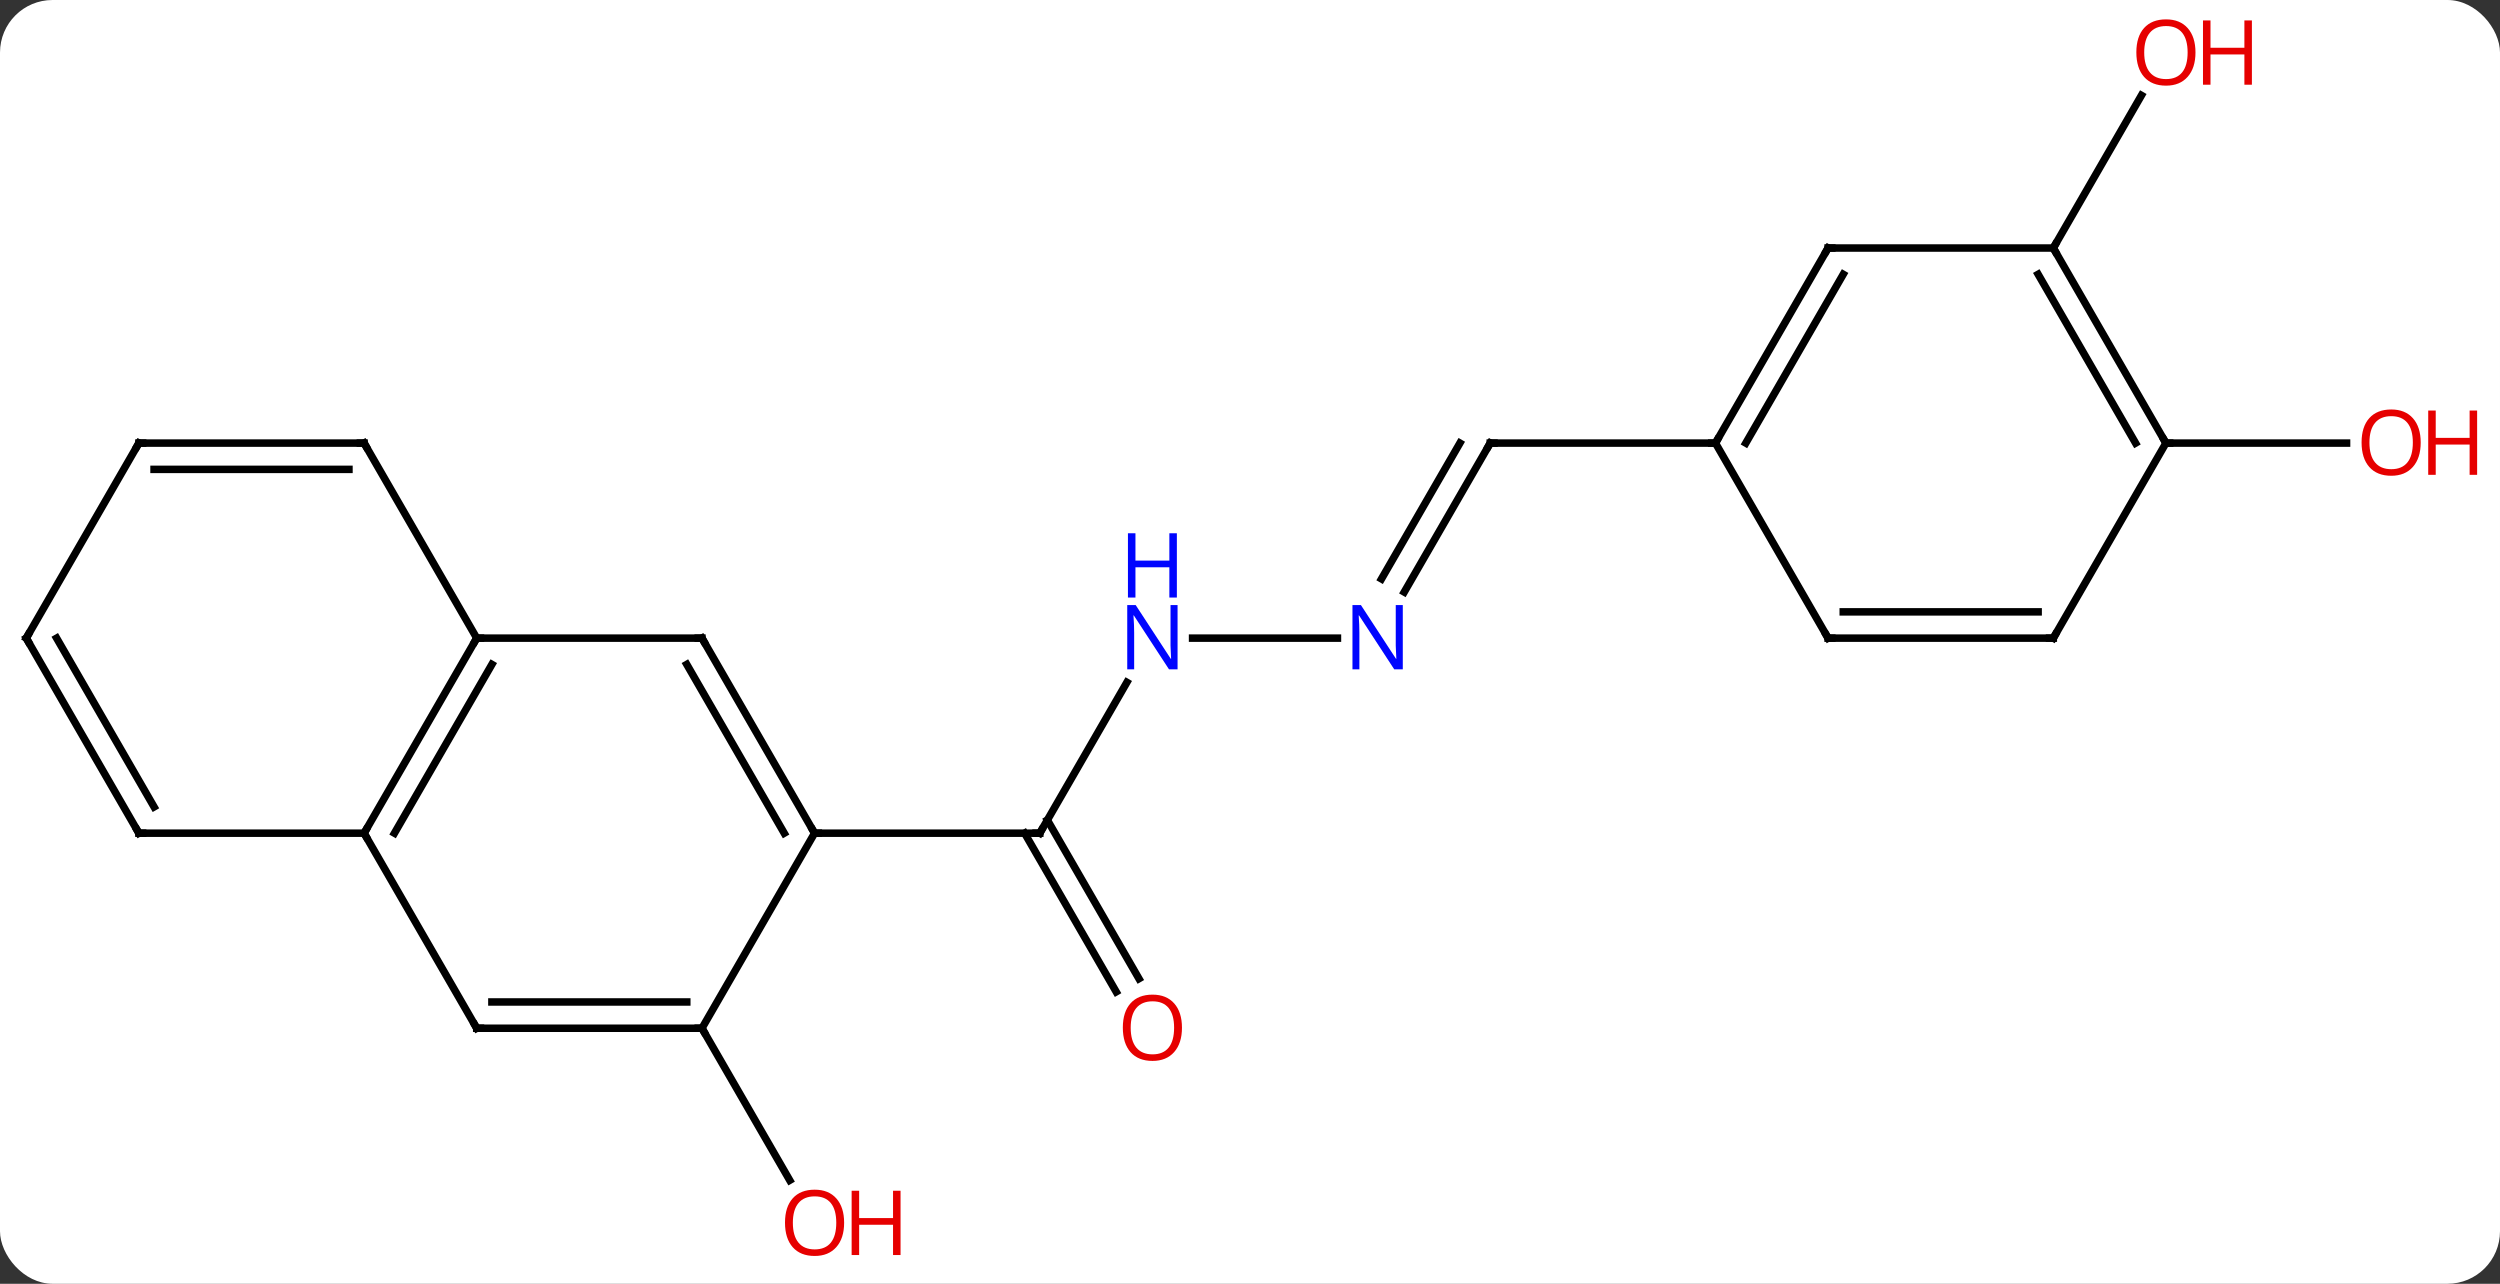 <svg width="333" viewBox="0 0 333 171" style="fill-opacity:1; color-rendering:auto; color-interpolation:auto; text-rendering:auto; stroke:black; stroke-linecap:square; stroke-miterlimit:10; shape-rendering:auto; stroke-opacity:1; fill:black; stroke-dasharray:none; font-weight:normal; stroke-width:1; font-family:'Open Sans'; font-style:normal; stroke-linejoin:miter; font-size:12; stroke-dashoffset:0; image-rendering:auto;" height="171" class="cas-substance-image" xmlns:xlink="http://www.w3.org/1999/xlink" xmlns="http://www.w3.org/2000/svg"><rect x="0" y="0" width="333" height="171" fill="#333333" stroke="none"/><svg class="cas-substance-single-component"><rect y="0" x="0" width="333" stroke="none" ry="7" rx="7" height="171" fill="white" class="cas-substance-group"/><svg y="0" x="0" width="333" viewBox="0 0 333 171" style="fill:black;" height="171" class="cas-substance-single-component-image"><svg><g><g transform="translate(161,85)" style="text-rendering:geometricPrecision; color-rendering:optimizeQuality; color-interpolation:linearRGB; stroke-linecap:butt; image-rendering:optimizeQuality;"><line y2="5.888" y1="25.98" x2="-10.9" x1="-22.5" style="fill:none;"/><line y2="47.11" y1="25.98" x2="-12.322" x1="-24.521" style="fill:none;"/><line y2="45.36" y1="24.23" x2="-9.291" x1="-21.49" style="fill:none;"/><line y2="25.98" y1="25.98" x2="-52.5" x1="-22.5" style="fill:none;"/><line y2="0" y1="0" x2="17.148" x1="-2.148" style="fill:none;"/><line y2="-25.98" y1="-6.138" x2="37.5" x1="26.044" style="fill:none;"/><line y2="-25.98" y1="-7.888" x2="33.459" x1="23.013" style="fill:none;"/><line y2="-25.98" y1="-25.98" x2="67.5" x1="37.5" style="fill:none;"/><line y2="51.963" y1="72.215" x2="-67.5" x1="-55.807" style="fill:none;"/><line y2="-51.963" y1="-72.295" x2="112.5" x1="124.239" style="fill:none;"/><line y2="-25.98" y1="-25.98" x2="127.5" x1="151.562" style="fill:none;"/><line y2="25.98" y1="0" x2="-112.5" x1="-97.5" style="fill:none;"/><line y2="25.98" y1="3.5" x2="-108.459" x1="-95.479" style="fill:none;"/><line y2="0" y1="0" x2="-67.5" x1="-97.5" style="fill:none;"/><line y2="-25.98" y1="0" x2="-112.5" x1="-97.5" style="fill:none;"/><line y2="51.963" y1="25.98" x2="-97.5" x1="-112.5" style="fill:none;"/><line y2="25.98" y1="25.98" x2="-142.5" x1="-112.5" style="fill:none;"/><line y2="25.98" y1="0" x2="-52.5" x1="-67.5" style="fill:none;"/><line y2="25.98" y1="3.5" x2="-56.541" x1="-69.521" style="fill:none;"/><line y2="-25.98" y1="-25.98" x2="-142.5" x1="-112.5" style="fill:none;"/><line y2="-22.48" y1="-22.48" x2="-140.479" x1="-114.521" style="fill:none;"/><line y2="51.963" y1="51.963" x2="-67.5" x1="-97.5" style="fill:none;"/><line y2="48.463" y1="48.463" x2="-69.521" x1="-95.479" style="fill:none;"/><line y2="0" y1="25.98" x2="-157.5" x1="-142.5" style="fill:none;"/><line y2="-0" y1="22.48" x2="-153.458" x1="-140.479" style="fill:none;"/><line y2="51.963" y1="25.98" x2="-67.5" x1="-52.5" style="fill:none;"/><line y2="0" y1="-25.98" x2="-157.5" x1="-142.5" style="fill:none;"/><line y2="-51.963" y1="-25.98" x2="82.5" x1="67.5" style="fill:none;"/><line y2="-48.463" y1="-25.98" x2="84.521" x1="71.541" style="fill:none;"/><line y2="0" y1="-25.98" x2="82.5" x1="67.5" style="fill:none;"/><line y2="-51.963" y1="-51.963" x2="112.5" x1="82.5" style="fill:none;"/><line y2="0" y1="0" x2="112.5" x1="82.5" style="fill:none;"/><line y2="-3.5" y1="-3.5" x2="110.479" x1="84.521" style="fill:none;"/><line y2="-25.98" y1="-51.963" x2="127.5" x1="112.5" style="fill:none;"/><line y2="-25.98" y1="-48.463" x2="123.459" x1="110.479" style="fill:none;"/><line y2="-25.98" y1="0" x2="127.5" x1="112.5" style="fill:none;"/><path style="fill:none; stroke-miterlimit:5;" d="M-22.25 25.547 L-22.5 25.98 L-23 25.98"/></g><g transform="translate(161,85)" style="stroke-linecap:butt; fill:rgb(0,5,255); text-rendering:geometricPrecision; color-rendering:optimizeQuality; image-rendering:optimizeQuality; font-family:'Open Sans'; stroke:rgb(0,5,255); color-interpolation:linearRGB; stroke-miterlimit:5;"><path style="stroke:none;" d="M-4.148 4.156 L-5.289 4.156 L-9.977 -3.031 L-10.023 -3.031 Q-9.93 -1.766 -9.93 -0.719 L-9.93 4.156 L-10.852 4.156 L-10.852 -4.406 L-9.727 -4.406 L-5.055 2.75 L-5.008 2.75 Q-5.008 2.594 -5.055 1.734 Q-5.102 0.875 -5.086 0.5 L-5.086 -4.406 L-4.148 -4.406 L-4.148 4.156 Z"/><path style="stroke:none;" d="M-4.242 -5.406 L-5.242 -5.406 L-5.242 -9.438 L-9.758 -9.438 L-9.758 -5.406 L-10.758 -5.406 L-10.758 -13.969 L-9.758 -13.969 L-9.758 -10.328 L-5.242 -10.328 L-5.242 -13.969 L-4.242 -13.969 L-4.242 -5.406 Z"/><path style="fill:rgb(230,0,0); stroke:none;" d="M-3.562 51.893 Q-3.562 53.955 -4.602 55.135 Q-5.641 56.315 -7.484 56.315 Q-9.375 56.315 -10.406 55.151 Q-11.438 53.986 -11.438 51.877 Q-11.438 49.783 -10.406 48.635 Q-9.375 47.486 -7.484 47.486 Q-5.625 47.486 -4.594 48.658 Q-3.562 49.83 -3.562 51.893 ZM-10.391 51.893 Q-10.391 53.627 -9.648 54.533 Q-8.906 55.44 -7.484 55.44 Q-6.062 55.44 -5.336 54.541 Q-4.609 53.643 -4.609 51.893 Q-4.609 50.158 -5.336 49.268 Q-6.062 48.377 -7.484 48.377 Q-8.906 48.377 -9.648 49.276 Q-10.391 50.174 -10.391 51.893 Z"/><path style="stroke:none;" d="M25.852 4.156 L24.711 4.156 L20.023 -3.031 L19.977 -3.031 Q20.07 -1.766 20.07 -0.719 L20.07 4.156 L19.148 4.156 L19.148 -4.406 L20.273 -4.406 L24.945 2.75 L24.992 2.75 Q24.992 2.594 24.945 1.734 Q24.898 0.875 24.914 0.5 L24.914 -4.406 L25.852 -4.406 L25.852 4.156 Z"/><path style="fill:none; stroke:black;" d="M37.25 -25.547 L37.5 -25.98 L38 -25.98"/><path style="fill:rgb(230,0,0); stroke:none;" d="M-48.562 77.873 Q-48.562 79.935 -49.602 81.115 Q-50.641 82.295 -52.484 82.295 Q-54.375 82.295 -55.406 81.13 Q-56.438 79.966 -56.438 77.857 Q-56.438 75.763 -55.406 74.615 Q-54.375 73.466 -52.484 73.466 Q-50.625 73.466 -49.594 74.638 Q-48.562 75.81 -48.562 77.873 ZM-55.391 77.873 Q-55.391 79.607 -54.648 80.513 Q-53.906 81.42 -52.484 81.42 Q-51.062 81.42 -50.336 80.521 Q-49.609 79.623 -49.609 77.873 Q-49.609 76.138 -50.336 75.248 Q-51.062 74.357 -52.484 74.357 Q-53.906 74.357 -54.648 75.255 Q-55.391 76.154 -55.391 77.873 Z"/><path style="fill:rgb(230,0,0); stroke:none;" d="M-41.047 82.17 L-42.047 82.17 L-42.047 78.138 L-46.562 78.138 L-46.562 82.17 L-47.562 82.17 L-47.562 73.607 L-46.562 73.607 L-46.562 77.248 L-42.047 77.248 L-42.047 73.607 L-41.047 73.607 L-41.047 82.17 Z"/><path style="fill:rgb(230,0,0); stroke:none;" d="M131.438 -78.013 Q131.438 -75.951 130.398 -74.771 Q129.359 -73.591 127.516 -73.591 Q125.625 -73.591 124.594 -74.755 Q123.562 -75.92 123.562 -78.029 Q123.562 -80.123 124.594 -81.271 Q125.625 -82.42 127.516 -82.42 Q129.375 -82.42 130.406 -81.248 Q131.438 -80.076 131.438 -78.013 ZM124.609 -78.013 Q124.609 -76.279 125.352 -75.373 Q126.094 -74.466 127.516 -74.466 Q128.938 -74.466 129.664 -75.365 Q130.391 -76.263 130.391 -78.013 Q130.391 -79.748 129.664 -80.638 Q128.938 -81.529 127.516 -81.529 Q126.094 -81.529 125.352 -80.63 Q124.609 -79.732 124.609 -78.013 Z"/><path style="fill:rgb(230,0,0); stroke:none;" d="M138.953 -73.716 L137.953 -73.716 L137.953 -77.748 L133.438 -77.748 L133.438 -73.716 L132.438 -73.716 L132.438 -82.279 L133.438 -82.279 L133.438 -78.638 L137.953 -78.638 L137.953 -82.279 L138.953 -82.279 L138.953 -73.716 Z"/><path style="fill:rgb(230,0,0); stroke:none;" d="M161.438 -26.05 Q161.438 -23.988 160.398 -22.808 Q159.359 -21.628 157.516 -21.628 Q155.625 -21.628 154.594 -22.793 Q153.562 -23.957 153.562 -26.066 Q153.562 -28.16 154.594 -29.308 Q155.625 -30.457 157.516 -30.457 Q159.375 -30.457 160.406 -29.285 Q161.438 -28.113 161.438 -26.05 ZM154.609 -26.05 Q154.609 -24.316 155.352 -23.41 Q156.094 -22.503 157.516 -22.503 Q158.938 -22.503 159.664 -23.402 Q160.391 -24.3 160.391 -26.05 Q160.391 -27.785 159.664 -28.675 Q158.938 -29.566 157.516 -29.566 Q156.094 -29.566 155.352 -28.668 Q154.609 -27.769 154.609 -26.05 Z"/><path style="fill:rgb(230,0,0); stroke:none;" d="M168.953 -21.753 L167.953 -21.753 L167.953 -25.785 L163.438 -25.785 L163.438 -21.753 L162.438 -21.753 L162.438 -30.316 L163.438 -30.316 L163.438 -26.675 L167.953 -26.675 L167.953 -30.316 L168.953 -30.316 L168.953 -21.753 Z"/><path style="fill:none; stroke:black;" d="M-97.75 0.433 L-97.5 0 L-97 0"/><path style="fill:none; stroke:black;" d="M-112.25 25.547 L-112.5 25.98 L-112.25 26.413"/><path style="fill:none; stroke:black;" d="M-68 -0 L-67.5 0 L-67.25 0.433"/><path style="fill:none; stroke:black;" d="M-112.25 -25.547 L-112.5 -25.98 L-113 -25.98"/><path style="fill:none; stroke:black;" d="M-97.75 51.53 L-97.5 51.963 L-97 51.963"/><path style="fill:none; stroke:black;" d="M-142 25.98 L-142.5 25.98 L-142.75 25.547"/><path style="fill:none; stroke:black;" d="M-52.75 25.547 L-52.5 25.98 L-52 25.98"/><path style="fill:none; stroke:black;" d="M-142 -25.98 L-142.5 -25.98 L-142.75 -25.547"/><path style="fill:none; stroke:black;" d="M-68 51.963 L-67.5 51.963 L-67.25 52.396"/><path style="fill:none; stroke:black;" d="M-157.25 0.433 L-157.5 0 L-157.25 -0.433"/><path style="fill:none; stroke:black;" d="M67.75 -26.413 L67.5 -25.98 L67 -25.98"/><path style="fill:none; stroke:black;" d="M82.25 -51.53 L82.5 -51.963 L83 -51.963"/><path style="fill:none; stroke:black;" d="M82.25 -0.433 L82.5 0 L83 0"/><path style="fill:none; stroke:black;" d="M112.75 -51.53 L112.5 -51.963 L112.75 -52.396"/><path style="fill:none; stroke:black;" d="M112 -0 L112.5 0 L112.75 -0.433"/><path style="fill:none; stroke:black;" d="M127.25 -26.413 L127.5 -25.98 L128 -25.98"/></g></g></svg></svg></svg></svg>